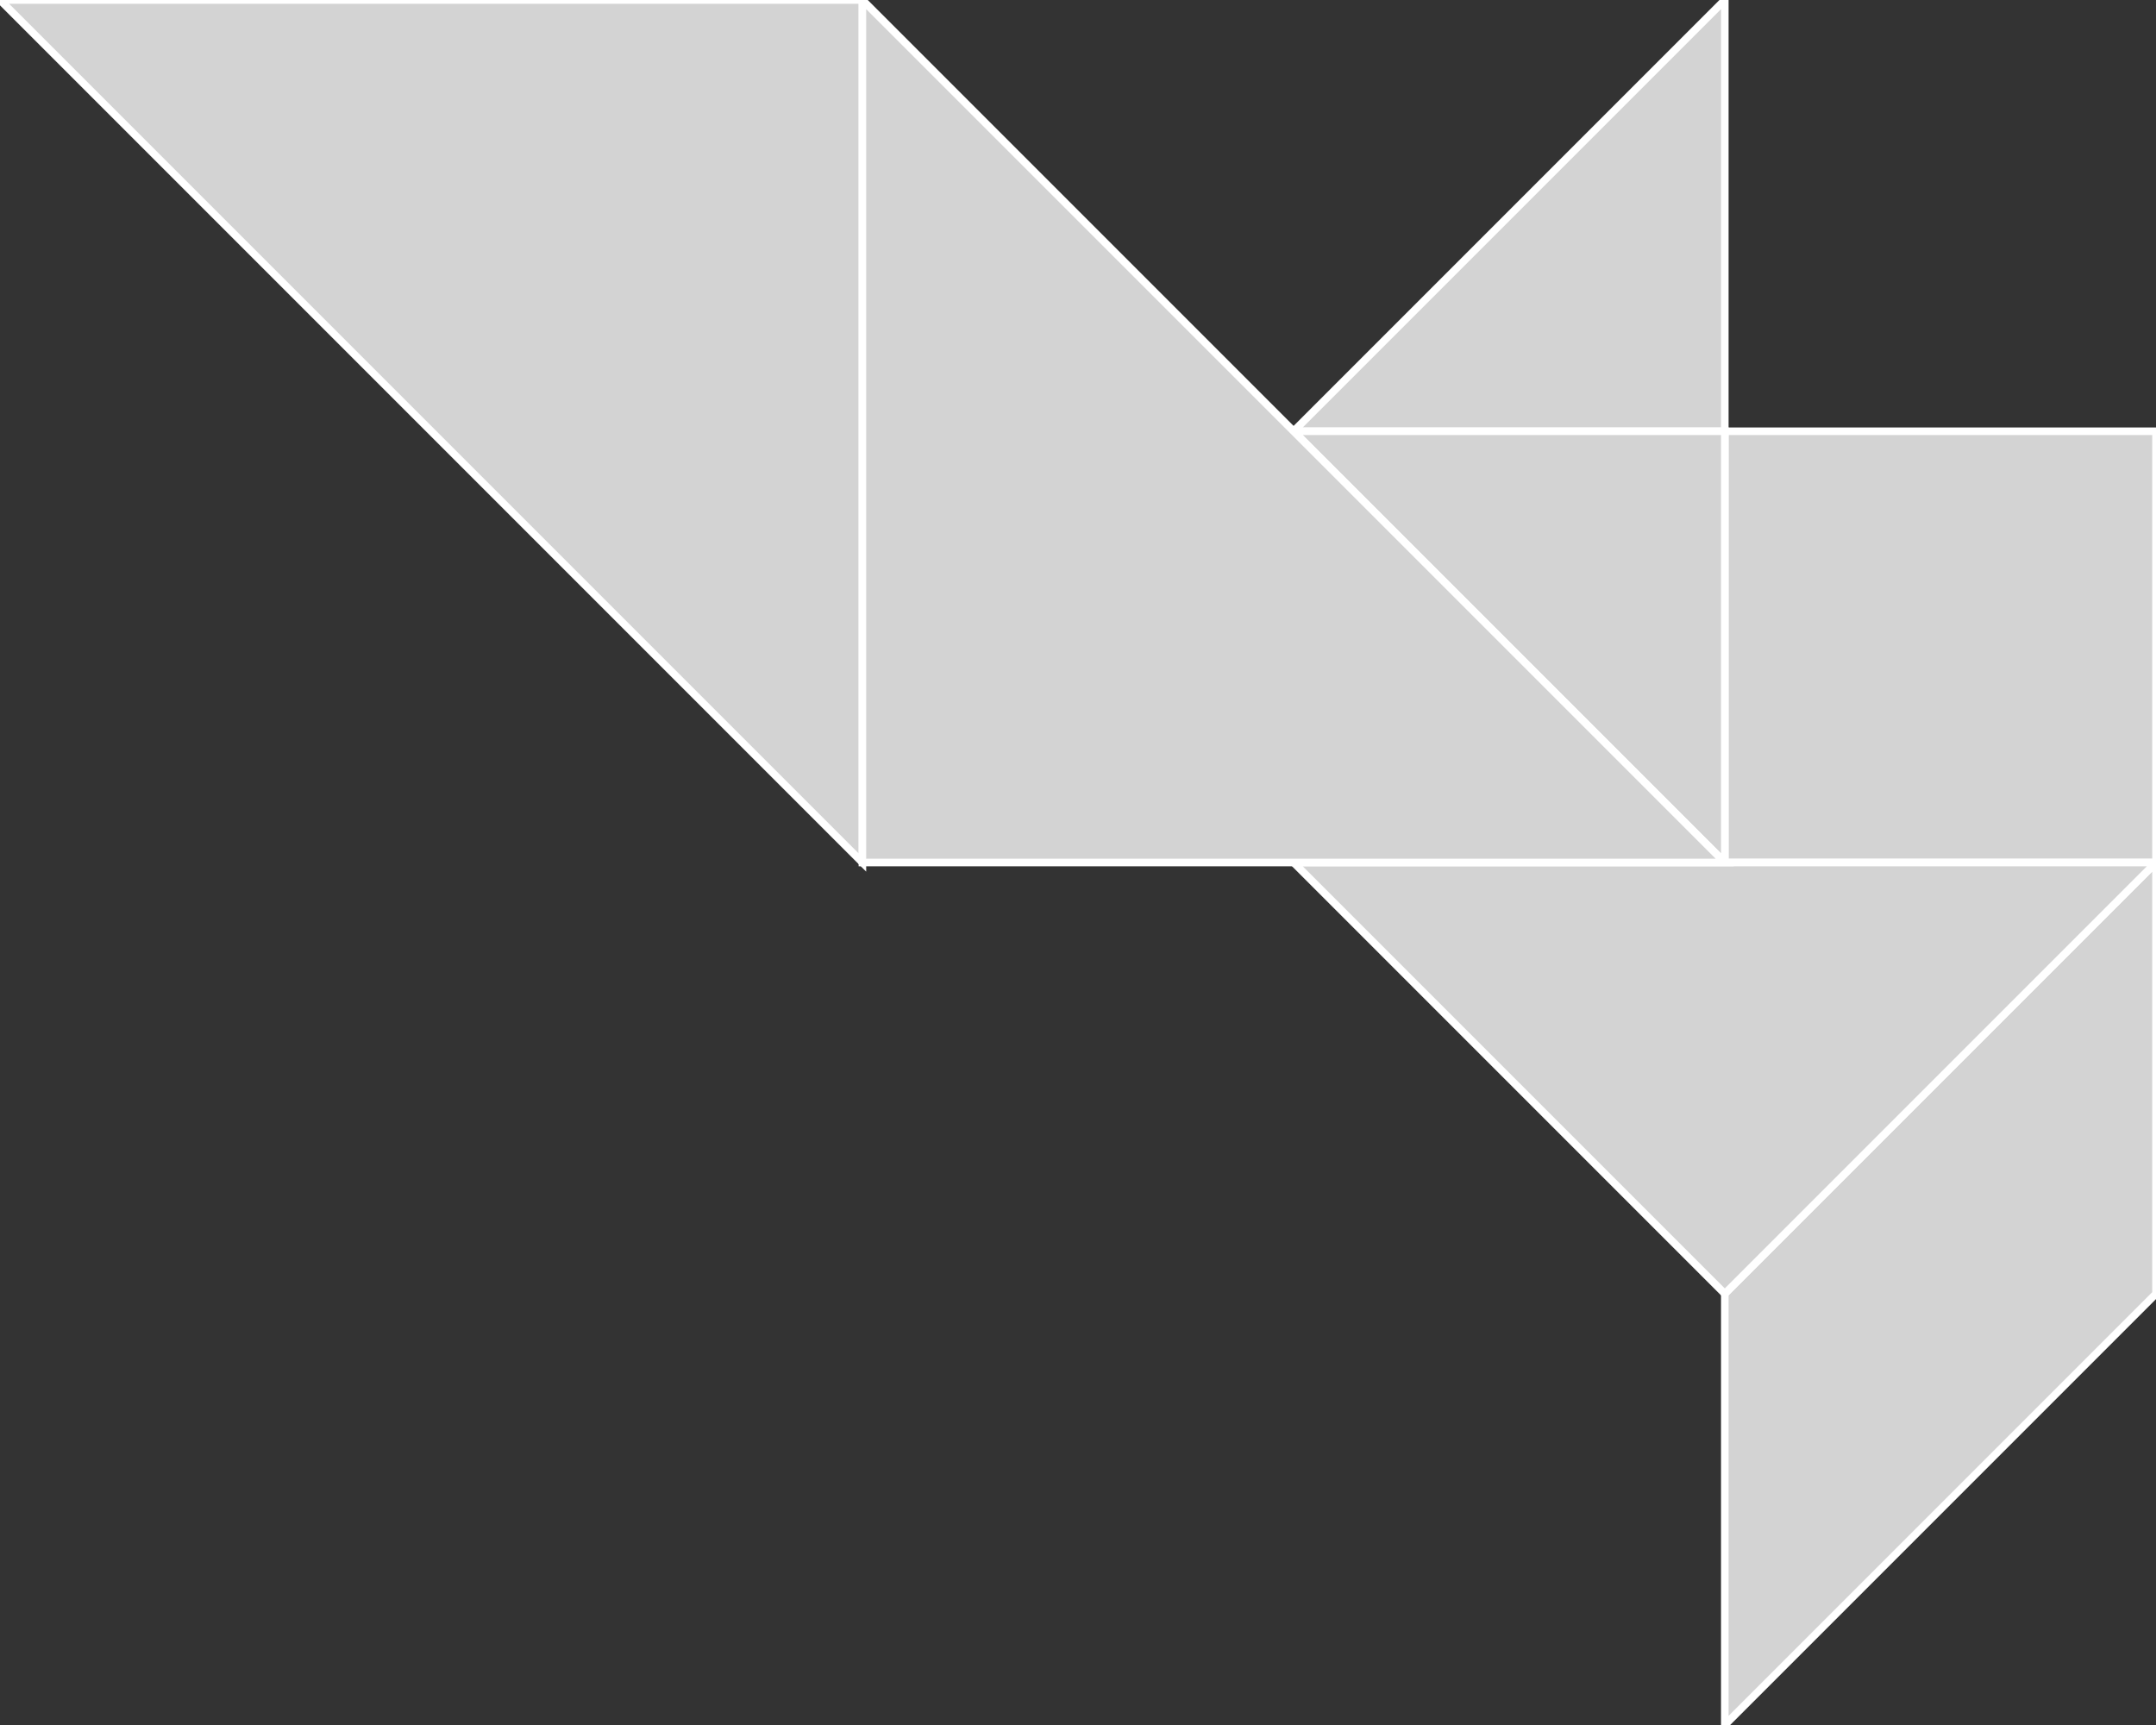 <?xml version="1.0" encoding="utf-8"?>
<svg baseProfile="full" height="100%" version="1.1" viewBox="0 0 285.0 228.0" width="100%" xmlns="http://www.w3.org/2000/svg" xmlns:ev="http://www.w3.org/2001/xml-events" xmlns:xlink="http://www.w3.org/1999/xlink"><rect x="0" y="0" width="285.0" height="228.0" fill="#333333" stroke="none"/><defs/><polygon fill="lightgray" id="1" points="228.0,57.0 285.0,57.0 285.0,114.0 228.0,114.0" stroke="white" strokewidth="1"/><polygon fill="lightgray" id="2" points="285.0,171.0 228.0,228.0 228.0,171.0 285.0,114.0" stroke="white" strokewidth="1"/><polygon fill="lightgray" id="3" points="228.0,57.0 171.0,57.0 228.0,0.0" stroke="white" strokewidth="1"/><polygon fill="lightgray" id="4" points="228.0,114.0 228.0,57.0 171.0,57.0" stroke="white" strokewidth="1"/><polygon fill="lightgray" id="5" points="228.0,171.0 171.0,114.0 285.0,114.0" stroke="white" strokewidth="1"/><polygon fill="lightgray" id="6" points="114.0,114.0 114.0,0.0 0.0,0.0" stroke="white" strokewidth="1"/><polygon fill="lightgray" id="7" points="228.0,114.0 114.0,114.0 114.0,0.0" stroke="white" strokewidth="1"/></svg>